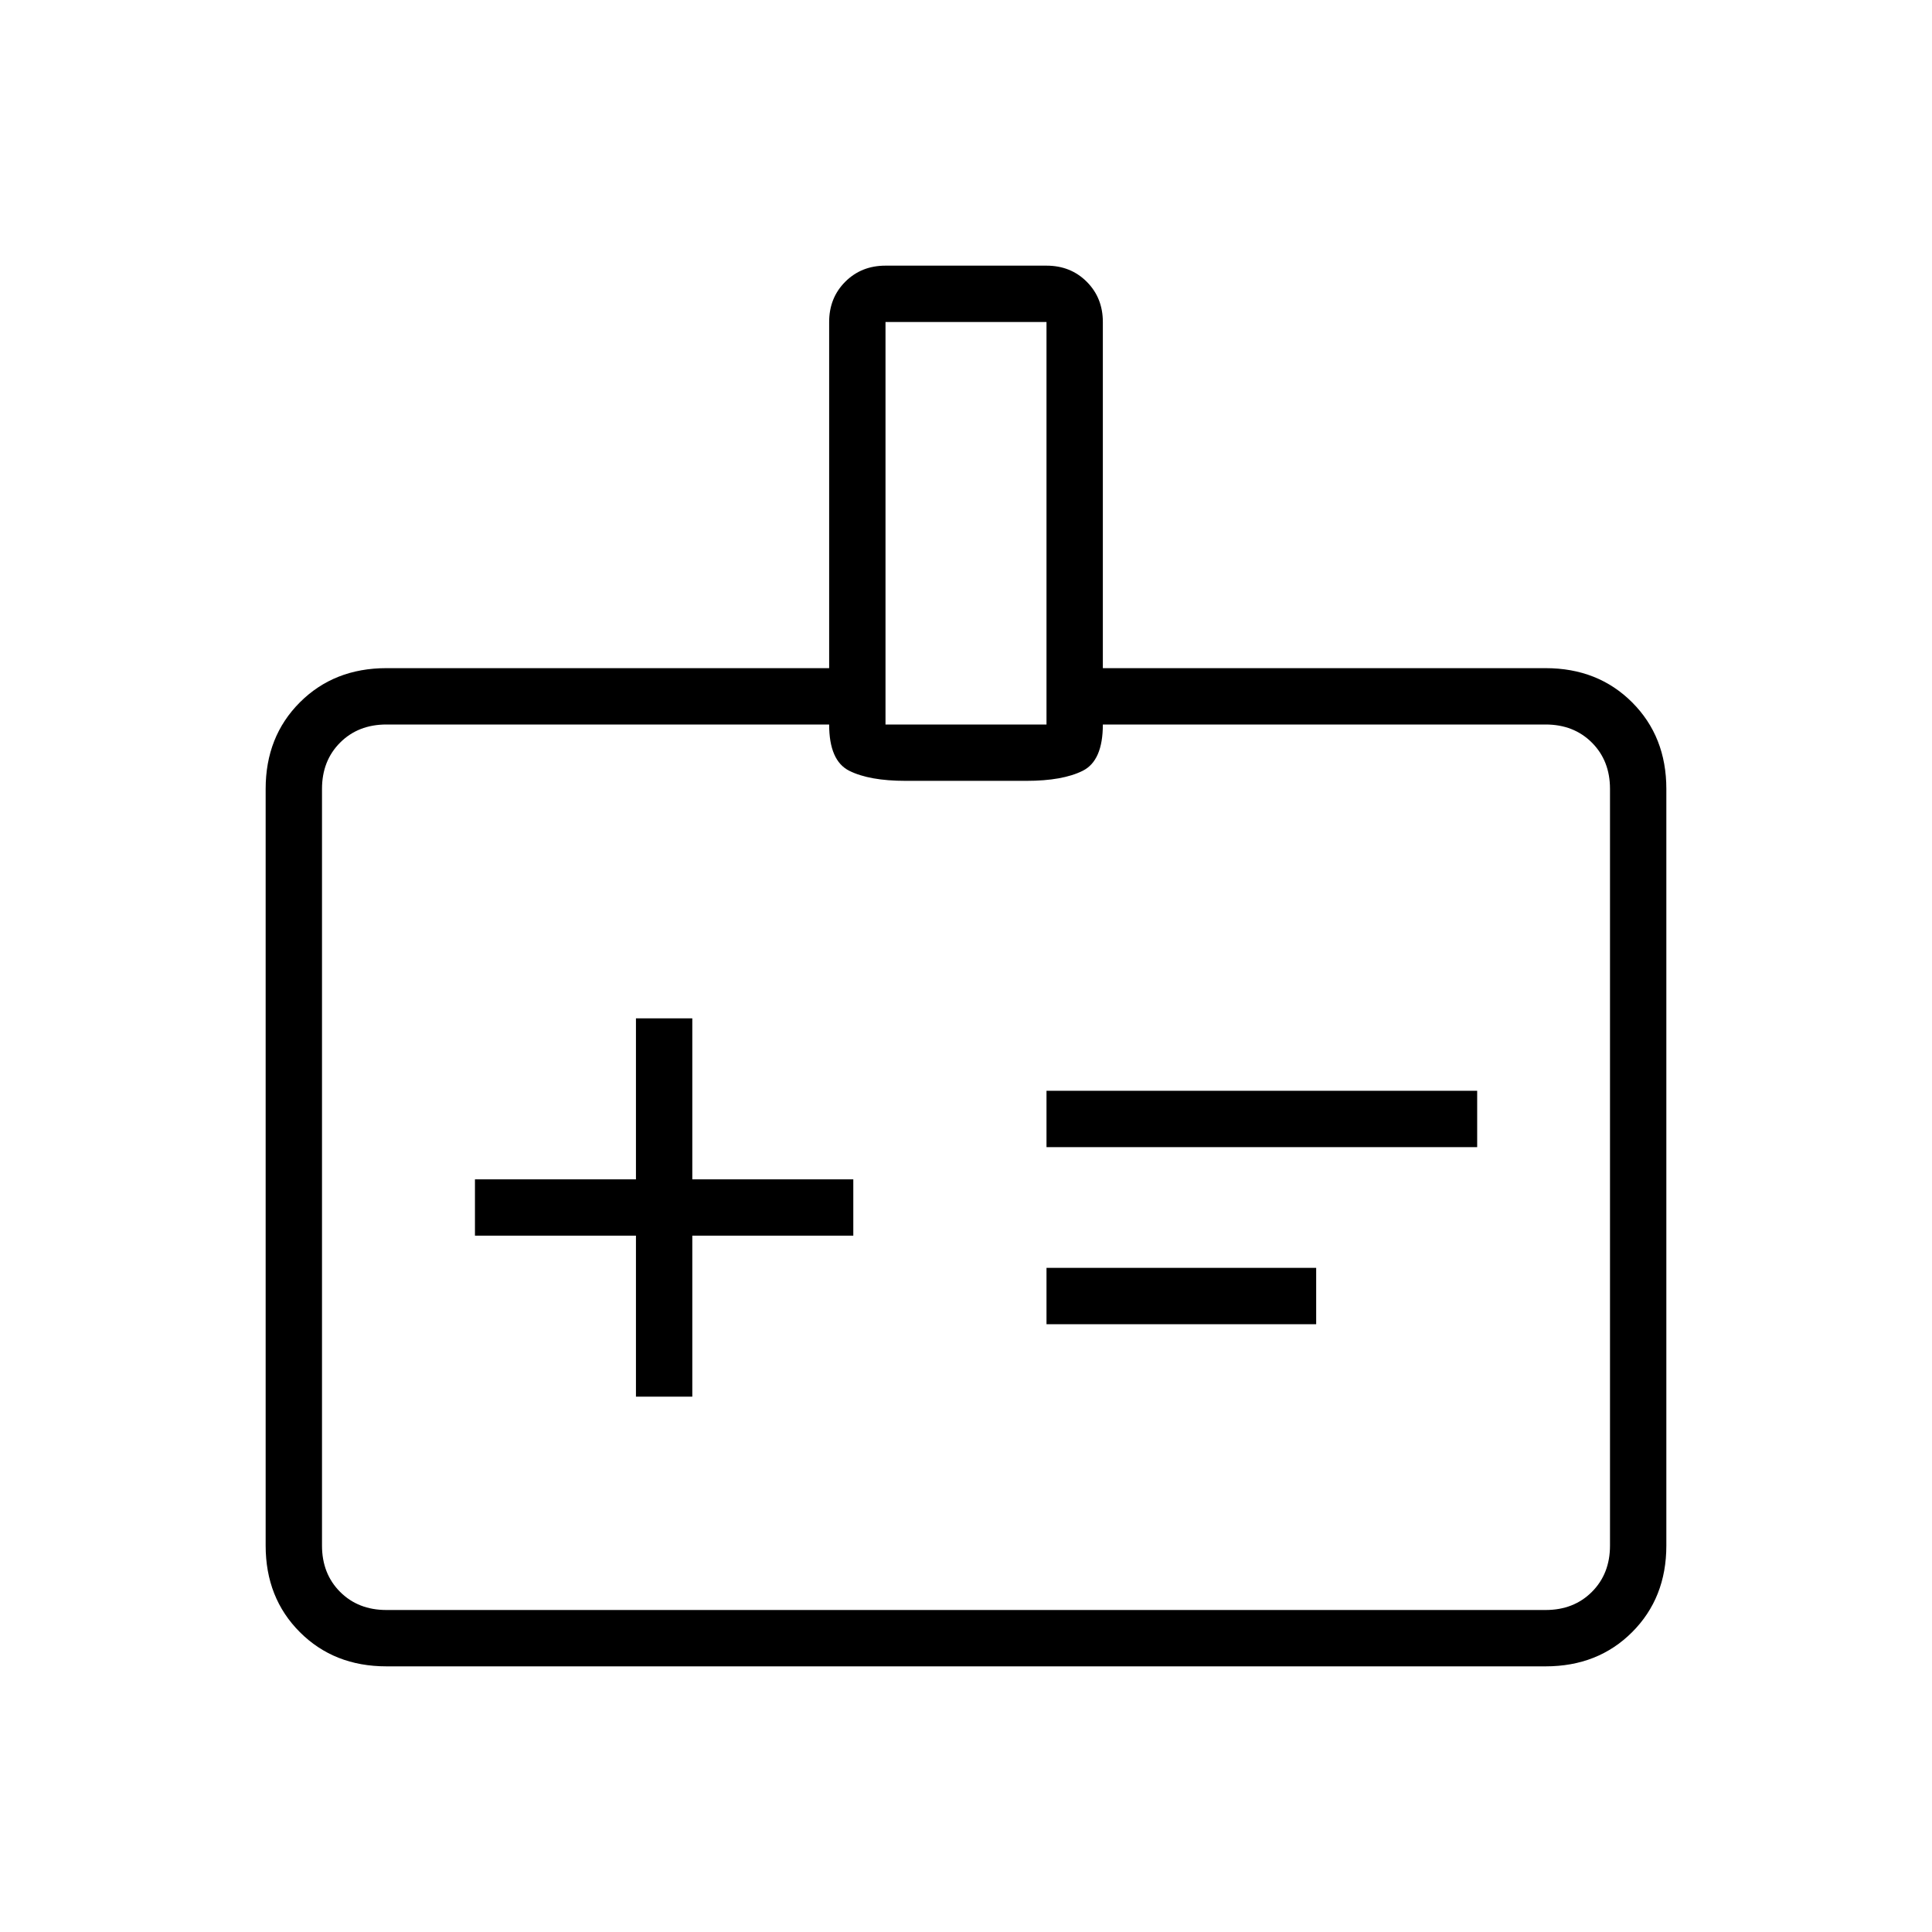 <svg xmlns="http://www.w3.org/2000/svg" height="24" width="24"><path d="M7.9 17.35h.7v-2h2v-.7h-2v-2h-.7v2h-2v.7h2Zm5.1-3.1h5.35v-.7H13Zm0 2.2h3.35v-.7H13ZM4.8 20.7q-.65 0-1.075-.425Q3.3 19.85 3.3 19.2V9.8q0-.65.425-1.075Q4.15 8.3 4.8 8.3h5.5V4q0-.3.2-.5t.5-.2h2q.3 0 .5.2t.2.5v4.3h5.5q.65 0 1.075.425.425.425.425 1.075v9.4q0 .65-.425 1.075-.425.425-1.075.425Zm0-.7h14.4q.35 0 .575-.225Q20 19.55 20 19.2V9.8q0-.35-.225-.575Q19.55 9 19.2 9h-5.5q0 .45-.25.575-.25.125-.7.125h-1.5q-.45 0-.7-.125Q10.3 9.45 10.3 9H4.8q-.35 0-.575.225Q4 9.45 4 9.8v9.4q0 .35.225.575Q4.45 20 4.8 20ZM11 9h2V4h-2Zm1 5.5Z"/></svg>